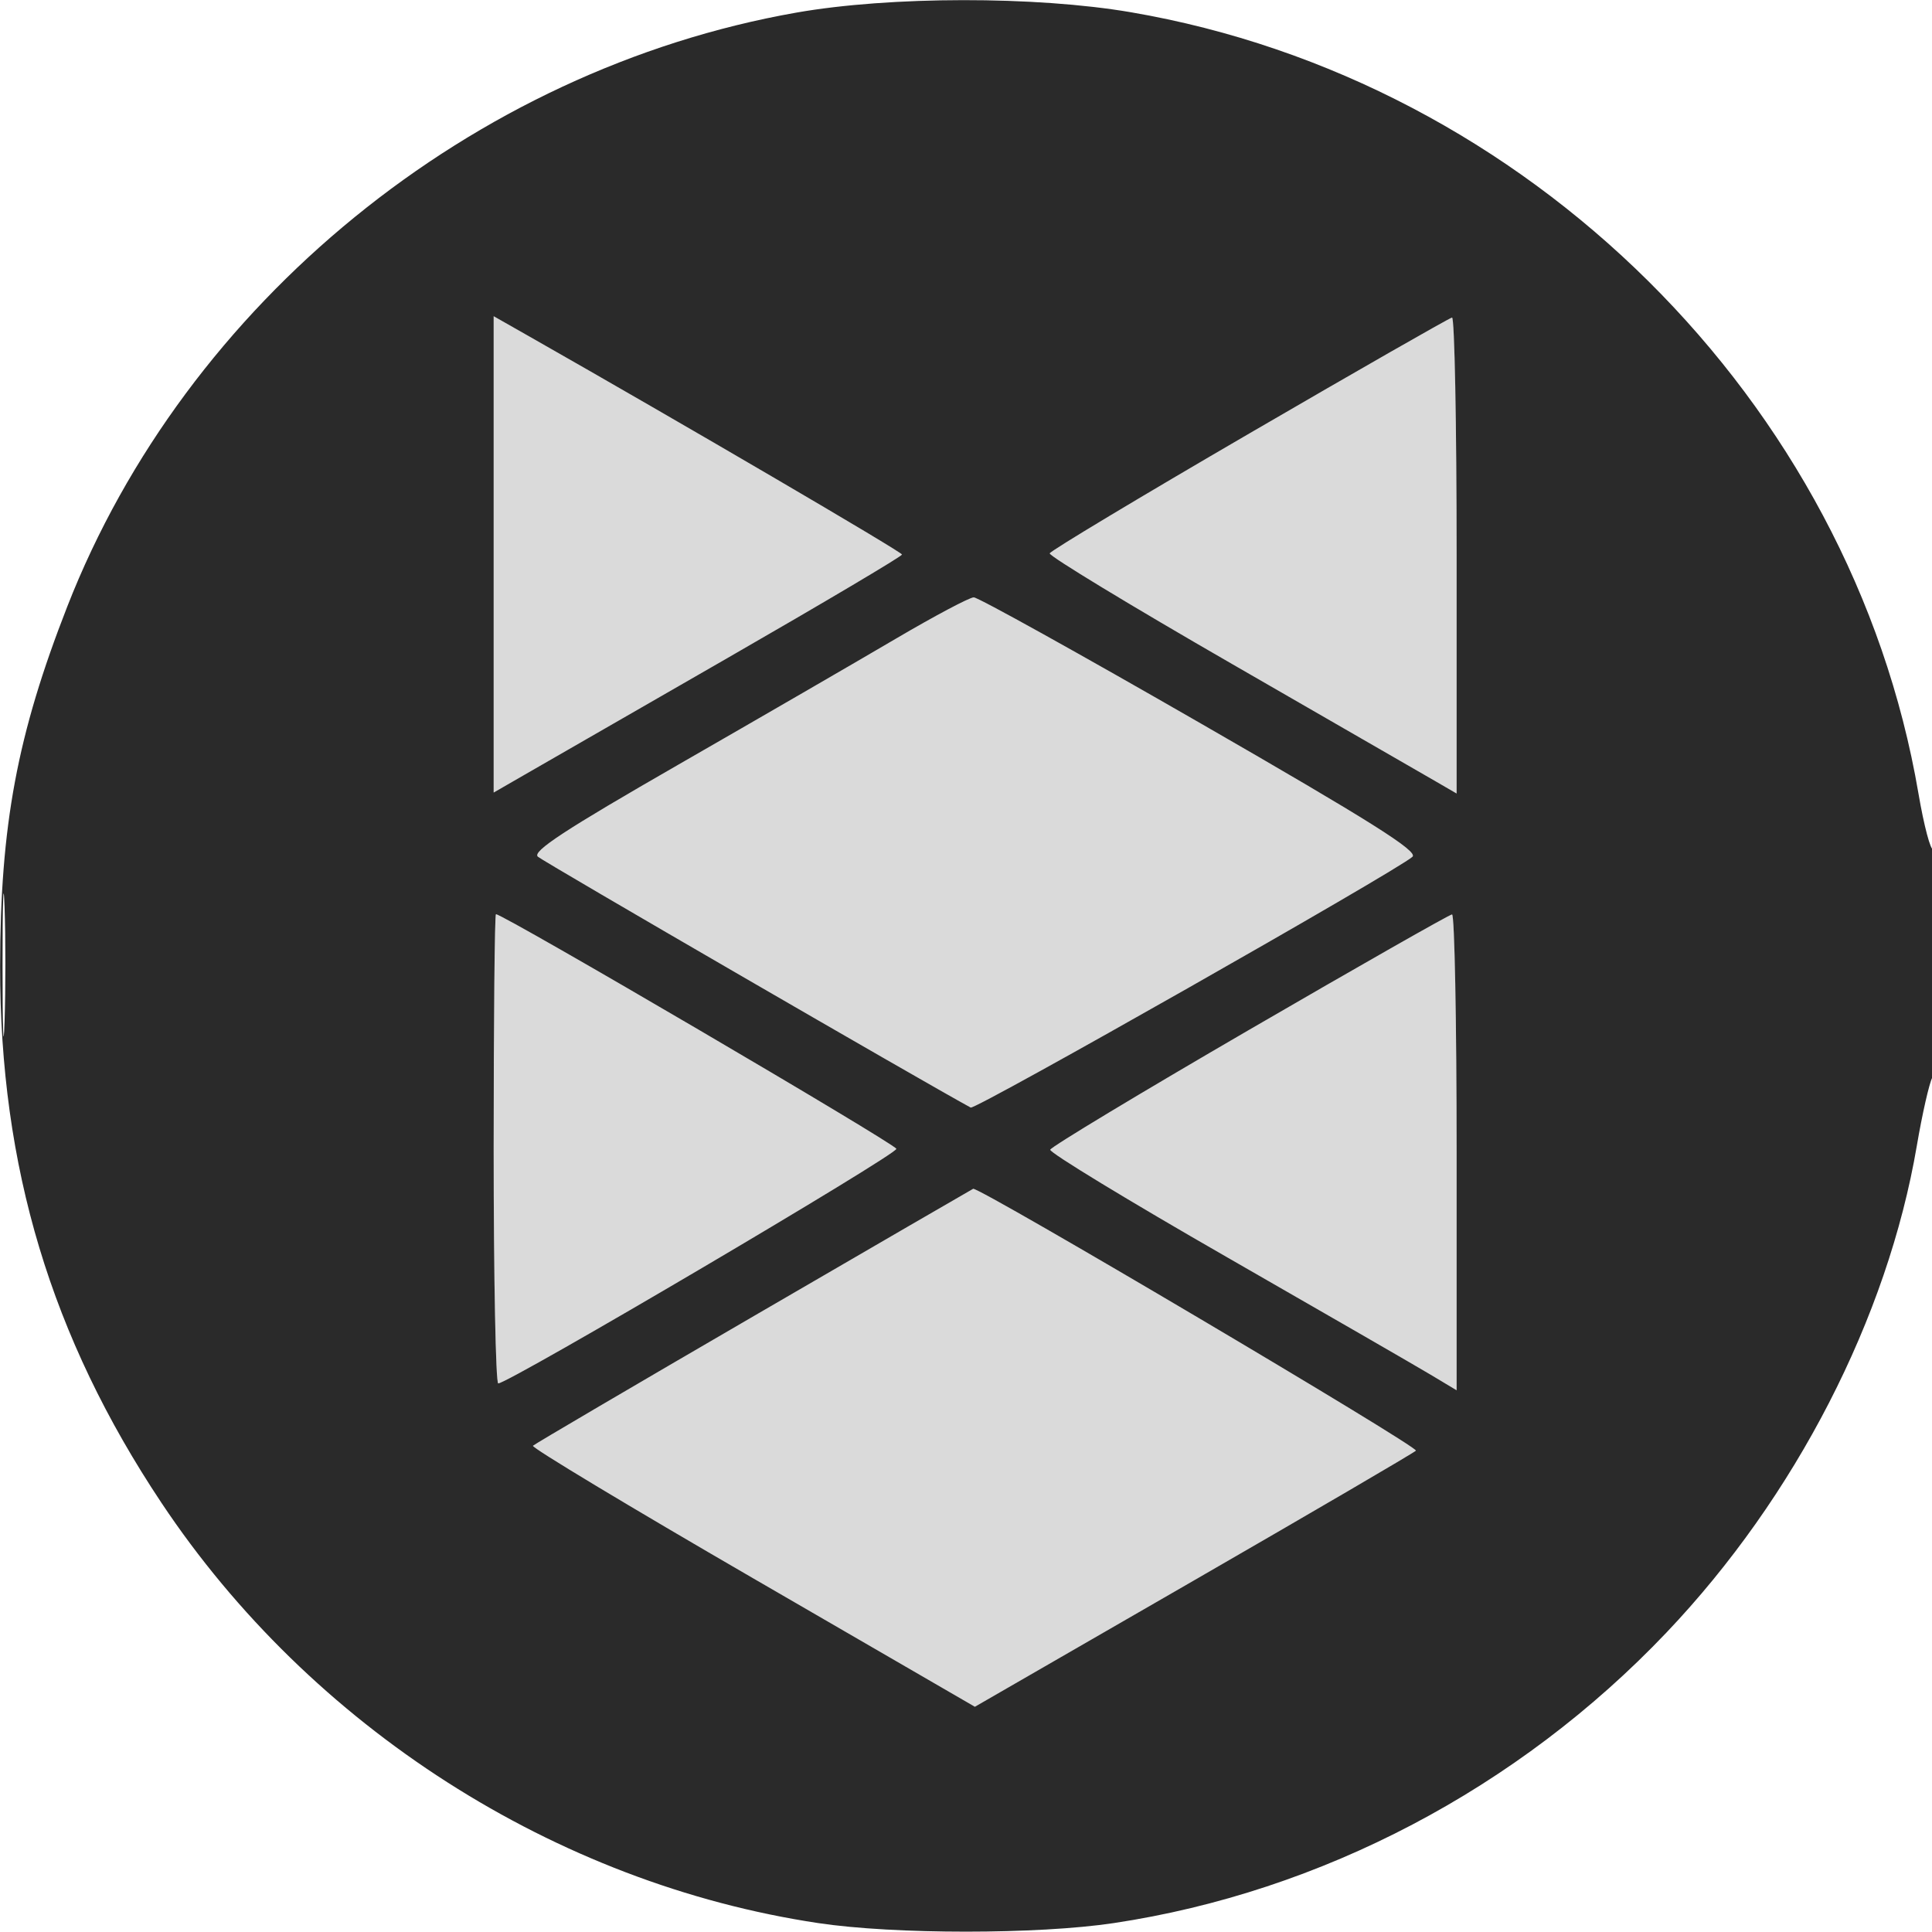 <svg xmlns="http://www.w3.org/2000/svg" width="317" height="317" viewBox="0 0 317 317" version="1.1"><path d="M 81 90.962 L 81 130.040 85.806 127.270 C 88.450 125.747, 103.524 117.075, 119.305 108 C 135.086 98.925, 147.998 91.269, 147.999 90.988 C 148 90.569, 111.668 69.311, 86.821 55.192 L 81 51.884 81 90.962 M 205 71.118 C 187.125 81.516, 172.383 90.370, 172.239 90.794 C 172.096 91.218, 185.596 99.407, 202.239 108.993 C 218.883 118.578, 233.963 127.271, 235.750 128.309 L 239 130.198 239 91.099 C 239 69.594, 238.662 52.048, 238.250 52.106 C 237.838 52.164, 222.875 60.719, 205 71.118 M 147 104.794 C 140.675 108.515, 124.589 117.831, 111.252 125.496 C 92.680 136.171, 87.297 139.697, 88.252 140.561 C 89.144 141.367, 151.042 177.243, 159.271 181.724 C 160.036 182.141, 229.349 142.792, 231.754 140.576 C 232.726 139.680, 224.910 134.758, 197.029 118.710 C 177.240 107.319, 160.475 98.007, 159.774 98.015 C 159.073 98.023, 153.325 101.074, 147 104.794 M 81 188.500 C 81 209.675, 81.338 226.994, 81.750 226.987 C 83.523 226.956, 147.264 189.397, 147.071 188.496 C 146.897 187.680, 82.592 150, 81.373 150 C 81.168 150, 81 167.325, 81 188.500 M 205.036 168.930 C 187.181 179.300, 172.460 188.171, 172.324 188.642 C 172.187 189.114, 185.221 197.041, 201.288 206.258 C 217.355 215.476, 232.412 224.164, 234.750 225.565 L 239 228.113 239 189.057 C 239 167.576, 238.662 150.017, 238.250 150.037 C 237.838 150.058, 222.891 158.559, 205.036 168.930 M 123.731 215.912 C 104.058 227.348, 87.730 236.936, 87.448 237.218 C 87.166 237.501, 103.365 247.251, 123.446 258.887 L 159.956 280.042 195.728 259.414 C 215.403 248.068, 231.868 238.443, 232.318 238.025 C 232.923 237.462, 160.669 194.726, 159.676 195.059 C 159.579 195.092, 143.404 204.476, 123.731 215.912" stroke="none" fill="#dadada" fill-rule="evenodd"/><path d="M 130.659 2.070 C 77.465 11.434, 30.530 49.668, 11.042 99.512 C 2.817 120.548, 0.043 135.411, 0.017 158.575 C -0.018 191.460, 8.382 219.391, 26.485 246.573 C 50.992 283.374, 91.125 309.058, 134.243 315.536 C 146.737 317.413, 170.263 317.413, 182.757 315.536 C 216.808 310.420, 249.123 293.432, 273.427 267.871 C 294.586 245.618, 309.703 216.228, 314.509 188 C 315.398 182.775, 316.548 177.719, 317.063 176.764 C 318.192 174.671, 318.336 138.674, 317.213 139.368 C 316.780 139.636, 315.682 135.496, 314.773 130.169 C 303.794 65.833, 250.664 13.140, 185.549 2.008 C 169.923 -0.663, 146.031 -0.636, 130.659 2.070 M 81 90.962 L 81 130.040 85.806 127.270 C 88.450 125.747, 103.524 117.075, 119.305 108 C 135.086 98.925, 147.998 91.269, 147.999 90.988 C 148 90.569, 111.668 69.311, 86.821 55.192 L 81 51.884 81 90.962 M 205 71.118 C 187.125 81.516, 172.383 90.370, 172.239 90.794 C 172.096 91.218, 185.596 99.407, 202.239 108.993 C 218.883 118.578, 233.963 127.271, 235.750 128.309 L 239 130.198 239 91.099 C 239 69.594, 238.662 52.048, 238.250 52.106 C 237.838 52.164, 222.875 60.719, 205 71.118 M 147 104.794 C 140.675 108.515, 124.589 117.831, 111.252 125.496 C 92.680 136.171, 87.297 139.697, 88.252 140.561 C 89.144 141.367, 151.042 177.243, 159.271 181.724 C 160.036 182.141, 229.349 142.792, 231.754 140.576 C 232.726 139.680, 224.910 134.758, 197.029 118.710 C 177.240 107.319, 160.475 98.007, 159.774 98.015 C 159.073 98.023, 153.325 101.074, 147 104.794 M 0.417 158.500 C 0.418 168.950, 0.566 173.089, 0.746 167.698 C 0.926 162.307, 0.925 153.757, 0.744 148.698 C 0.563 143.639, 0.416 148.050, 0.417 158.500 M 81 188.500 C 81 209.675, 81.338 226.994, 81.750 226.987 C 83.523 226.956, 147.264 189.397, 147.071 188.496 C 146.897 187.680, 82.592 150, 81.373 150 C 81.168 150, 81 167.325, 81 188.500 M 205.036 168.930 C 187.181 179.300, 172.460 188.171, 172.324 188.642 C 172.187 189.114, 185.221 197.041, 201.288 206.258 C 217.355 215.476, 232.412 224.164, 234.750 225.565 L 239 228.113 239 189.057 C 239 167.576, 238.662 150.017, 238.250 150.037 C 237.838 150.058, 222.891 158.559, 205.036 168.930 M 123.731 215.912 C 104.058 227.348, 87.730 236.936, 87.448 237.218 C 87.166 237.501, 103.365 247.251, 123.446 258.887 L 159.956 280.042 195.728 259.414 C 215.403 248.068, 231.868 238.443, 232.318 238.025 C 232.923 237.462, 160.669 194.726, 159.676 195.059 C 159.579 195.092, 143.404 204.476, 123.731 215.912" stroke="none" fill="#2a2a2a" fill-rule="evenodd"/></svg>